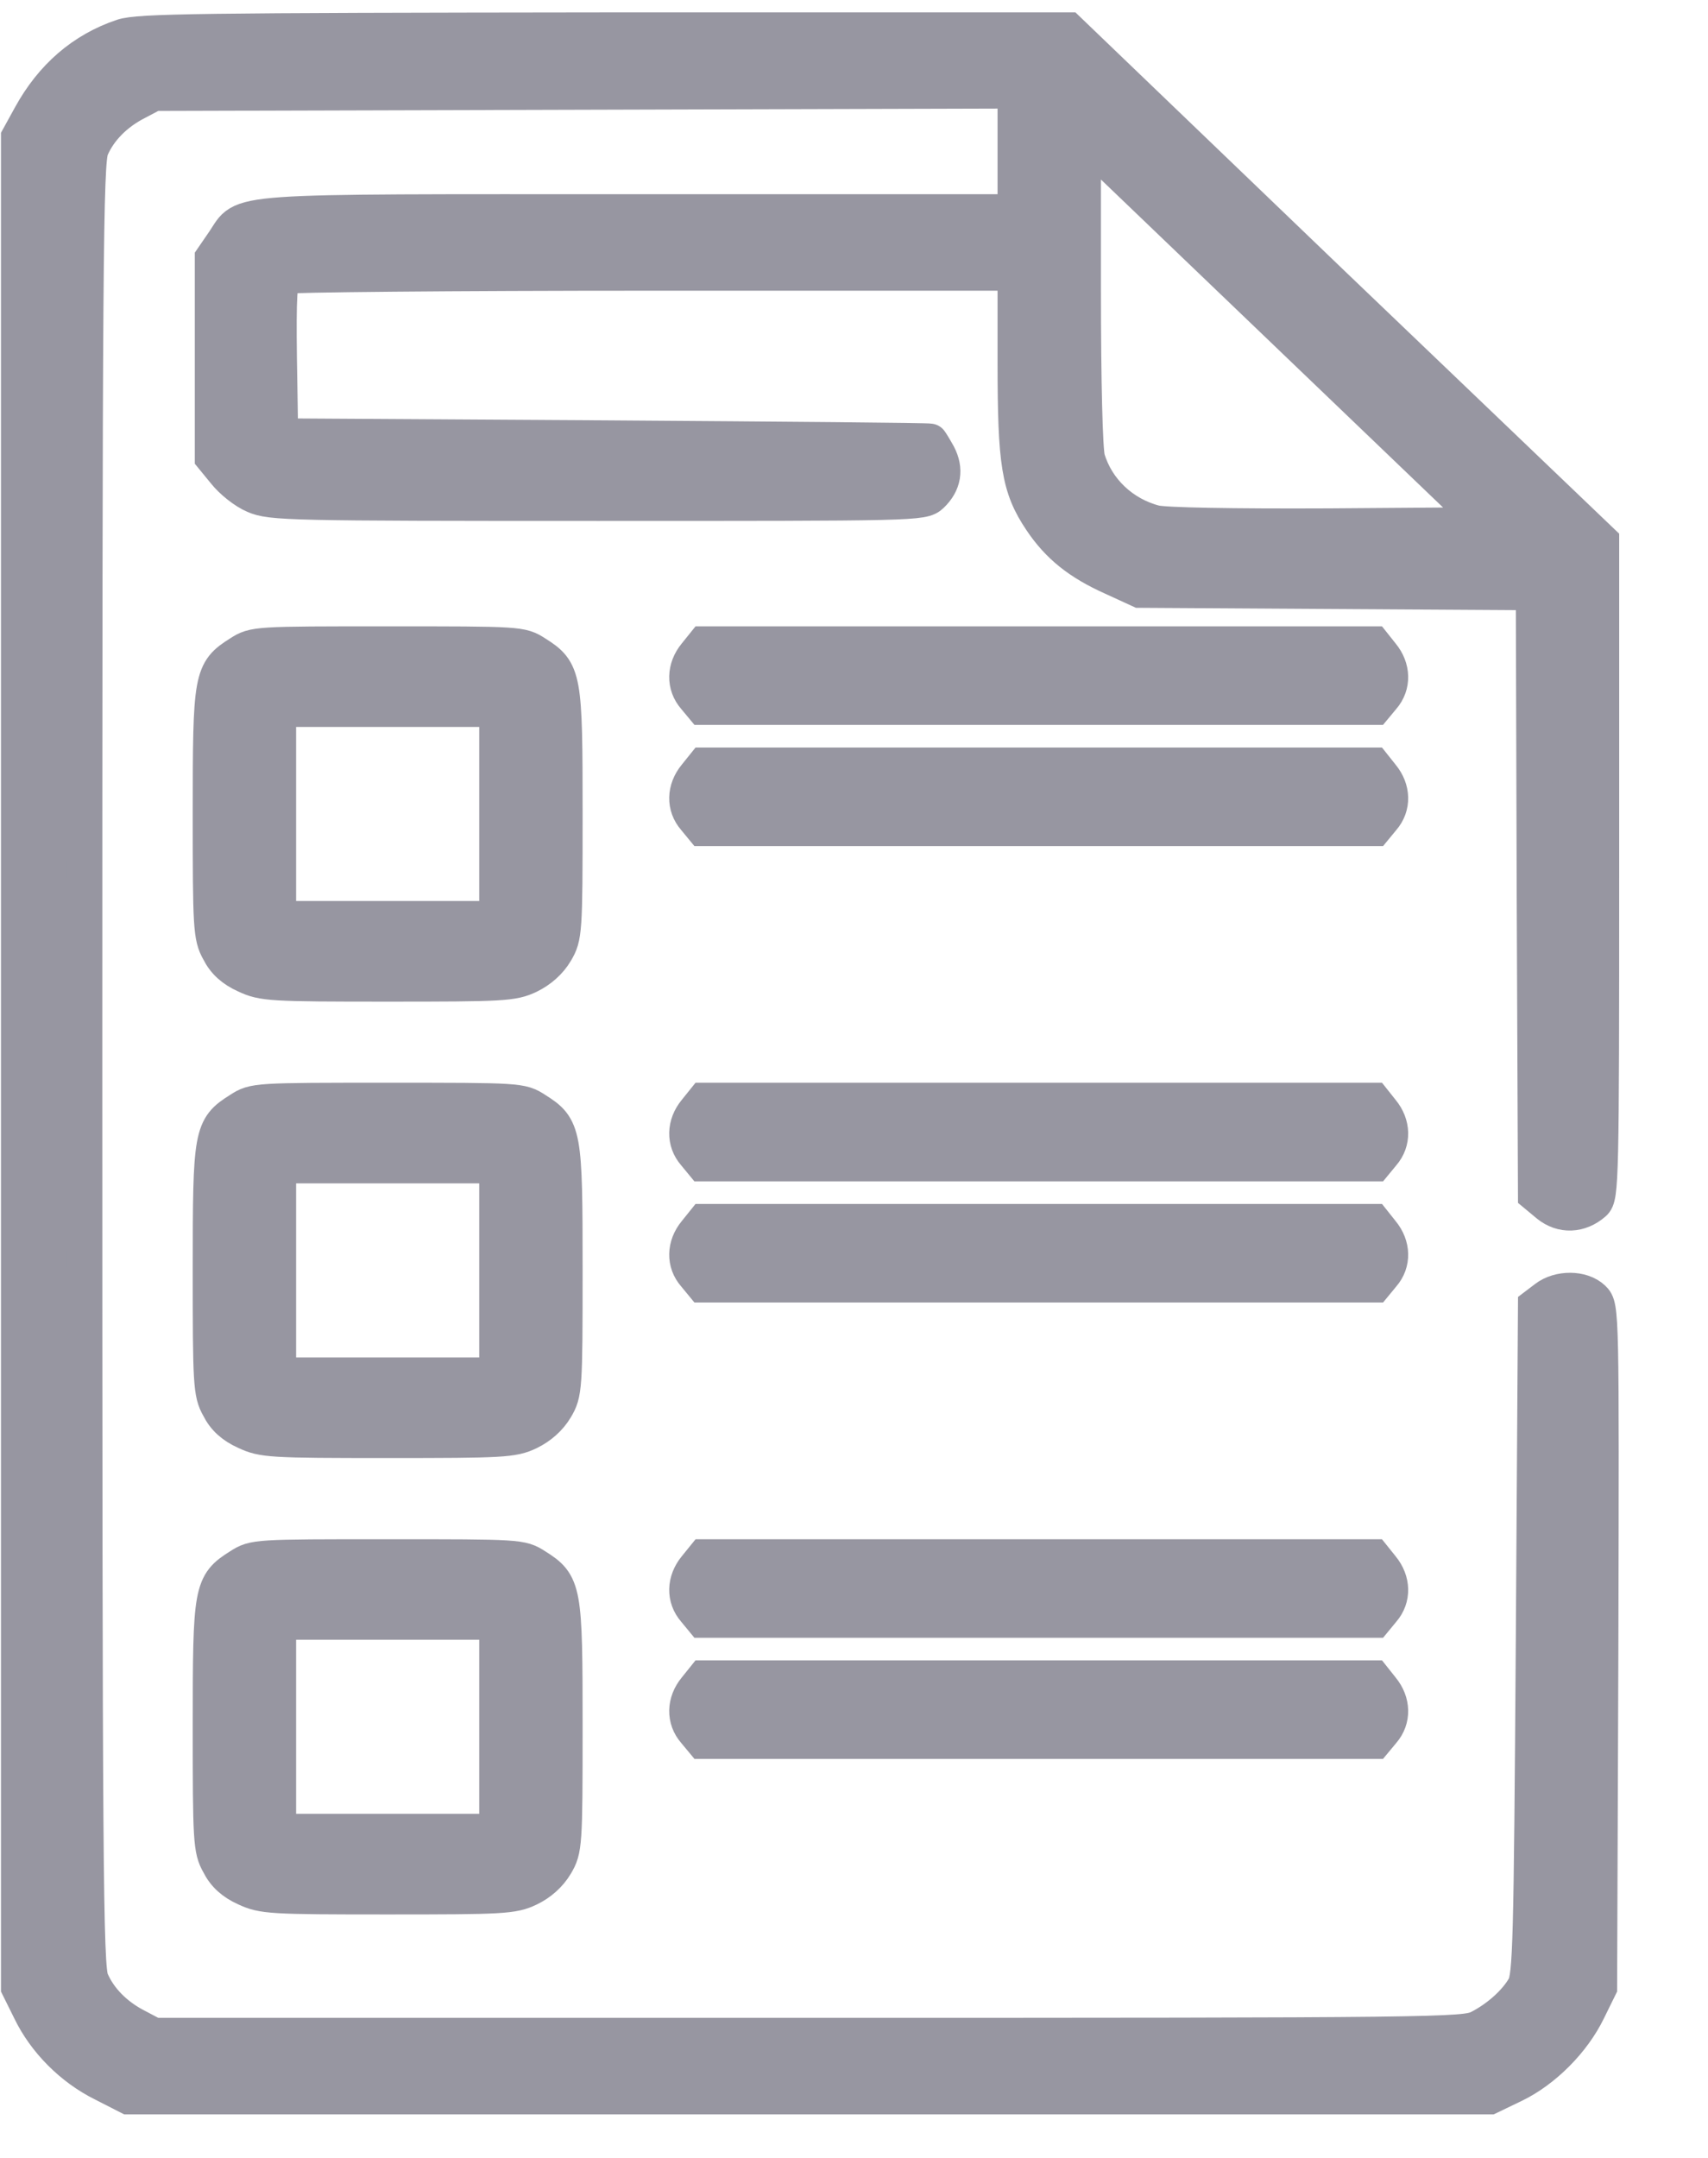 <svg width="19" height="24" viewBox="0 0 19 24" fill="none" xmlns="http://www.w3.org/2000/svg">
<path d="M1.364 0.41C0.923 0.558 0.581 0.855 0.342 1.29L0.211 1.528V22.103L0.338 22.359C0.502 22.7 0.802 23.001 1.148 23.172L1.43 23.316H16.57L16.842 23.185C17.175 23.024 17.498 22.7 17.663 22.359L17.789 22.103L17.803 18.32C17.812 14.578 17.812 14.533 17.719 14.444C17.597 14.327 17.344 14.327 17.198 14.439L17.086 14.524L17.062 18.248C17.039 21.604 17.03 21.981 16.959 22.103C16.861 22.273 16.664 22.449 16.453 22.556C16.294 22.637 16.022 22.642 9 22.642H1.711L1.523 22.543C1.284 22.422 1.102 22.237 1.012 22.026C0.947 21.878 0.938 20.795 0.938 11.838C0.938 2.881 0.947 1.798 1.012 1.65C1.102 1.439 1.284 1.254 1.523 1.133L1.711 1.034L11.297 1.007V2.36H7.12C2.438 2.36 2.733 2.337 2.494 2.687L2.367 2.872V5.086L2.503 5.252C2.578 5.347 2.723 5.464 2.831 5.509C3.014 5.589 3.211 5.594 6.647 5.594C10.191 5.594 10.266 5.594 10.359 5.504C10.495 5.374 10.519 5.221 10.434 5.059C10.392 4.983 10.35 4.916 10.345 4.911C10.341 4.902 8.714 4.889 6.727 4.875L3.117 4.853L3.103 3.981C3.094 3.312 3.108 3.101 3.15 3.069C3.183 3.051 5.03 3.033 7.256 3.033H11.297V4.035C11.297 5.154 11.339 5.419 11.583 5.783C11.775 6.07 12.005 6.254 12.375 6.42L12.68 6.56L17.062 6.587L17.072 9.933L17.086 13.284L17.222 13.397C17.377 13.523 17.573 13.514 17.728 13.379C17.808 13.312 17.812 13.127 17.812 9.664V6.021L14.845 3.182L11.883 0.338H6.727C2.198 0.343 1.547 0.351 1.364 0.41ZM14.784 5.854C13.706 5.859 12.956 5.845 12.848 5.818C12.483 5.724 12.197 5.45 12.094 5.104C12.066 5.01 12.047 4.242 12.047 3.235V1.528L16.547 5.841L14.784 5.854Z" fill="#9796A1"/>
<path d="M2.667 7.269C2.353 7.467 2.344 7.526 2.344 9.044C2.344 10.306 2.348 10.418 2.438 10.576C2.498 10.697 2.592 10.782 2.733 10.845C2.925 10.935 3.009 10.94 4.312 10.94C5.592 10.94 5.705 10.935 5.883 10.85C6.005 10.791 6.112 10.697 6.178 10.585C6.277 10.418 6.281 10.365 6.281 9.048C6.281 7.526 6.272 7.467 5.958 7.269C5.798 7.166 5.78 7.166 4.312 7.166C2.845 7.166 2.827 7.166 2.667 7.269ZM5.531 10.221H3.094V7.885H5.531V10.221Z" fill="#9796A1"/>
<path d="M7.739 7.283C7.617 7.431 7.612 7.62 7.73 7.755L7.819 7.862H15.291L15.38 7.755C15.497 7.62 15.492 7.431 15.37 7.283L15.277 7.166H7.833L7.739 7.283Z" fill="#9796A1"/>
<path d="M7.739 8.631C7.617 8.779 7.612 8.967 7.73 9.102L7.819 9.21H15.291L15.38 9.102C15.497 8.967 15.492 8.779 15.37 8.631L15.277 8.514H7.833L7.739 8.631Z" fill="#9796A1"/>
<path d="M2.667 12.346C2.353 12.543 2.344 12.602 2.344 14.12C2.344 15.382 2.348 15.495 2.438 15.652C2.498 15.773 2.592 15.858 2.733 15.921C2.925 16.011 3.009 16.016 4.312 16.016C5.592 16.016 5.705 16.011 5.883 15.926C6.005 15.867 6.112 15.773 6.178 15.661C6.277 15.495 6.281 15.441 6.281 14.124C6.281 12.602 6.272 12.543 5.958 12.346C5.798 12.242 5.78 12.242 4.312 12.242C2.845 12.242 2.827 12.242 2.667 12.346ZM5.531 15.297H3.094V12.961H5.531V15.297Z" fill="#9796A1"/>
<path d="M7.739 12.359C7.617 12.507 7.612 12.696 7.73 12.831L7.819 12.939H15.291L15.38 12.831C15.497 12.696 15.492 12.507 15.37 12.359L15.277 12.242H7.833L7.739 12.359Z" fill="#9796A1"/>
<path d="M7.739 13.707C7.617 13.855 7.612 14.044 7.73 14.178L7.819 14.286H15.291L15.38 14.178C15.497 14.044 15.492 13.855 15.37 13.707L15.277 13.59H7.833L7.739 13.707Z" fill="#9796A1"/>
<path d="M2.667 17.422C2.353 17.619 2.344 17.678 2.344 19.196C2.344 20.459 2.348 20.571 2.438 20.728C2.498 20.849 2.592 20.935 2.733 20.998C2.925 21.087 3.009 21.092 4.312 21.092C5.592 21.092 5.705 21.087 5.883 21.002C6.005 20.944 6.112 20.849 6.178 20.737C6.277 20.571 6.281 20.517 6.281 19.201C6.281 17.678 6.272 17.619 5.958 17.422C5.798 17.319 5.78 17.319 4.312 17.319C2.845 17.319 2.827 17.319 2.667 17.422ZM5.531 20.373H3.094V18.037H5.531V20.373Z" fill="#9796A1"/>
<path d="M7.739 17.435C7.617 17.584 7.612 17.772 7.73 17.907L7.819 18.015H15.291L15.38 17.907C15.497 17.772 15.492 17.584 15.37 17.435L15.277 17.319H7.833L7.739 17.435Z" fill="#9796A1"/>
<path d="M7.739 18.783C7.617 18.931 7.612 19.12 7.73 19.255L7.819 19.362H15.291L15.38 19.255C15.497 19.12 15.492 18.931 15.37 18.783L15.277 18.666H7.833L7.739 18.783Z" fill="#9796A1"/>
<path d="M1.364 0.41C0.923 0.558 0.581 0.855 0.342 1.29L0.211 1.528V22.103L0.338 22.359C0.502 22.7 0.802 23.001 1.148 23.172L1.43 23.316H16.57L16.842 23.185C17.175 23.024 17.498 22.7 17.663 22.359L17.789 22.103L17.803 18.32C17.812 14.578 17.812 14.533 17.719 14.444C17.597 14.327 17.344 14.327 17.198 14.439L17.086 14.524L17.062 18.248C17.039 21.604 17.03 21.981 16.959 22.103C16.861 22.273 16.664 22.449 16.453 22.556C16.294 22.637 16.022 22.642 9 22.642H1.711L1.523 22.543C1.284 22.422 1.102 22.237 1.012 22.026C0.947 21.878 0.938 20.795 0.938 11.838C0.938 2.881 0.947 1.798 1.012 1.65C1.102 1.439 1.284 1.254 1.523 1.133L1.711 1.034L11.297 1.007V2.36H7.12C2.438 2.36 2.733 2.337 2.494 2.687L2.367 2.872V5.086L2.503 5.252C2.578 5.347 2.723 5.464 2.831 5.509C3.014 5.589 3.211 5.594 6.647 5.594C10.191 5.594 10.266 5.594 10.359 5.504C10.495 5.374 10.519 5.221 10.434 5.059C10.392 4.983 10.35 4.916 10.345 4.911C10.341 4.902 8.714 4.889 6.727 4.875L3.117 4.853L3.103 3.981C3.094 3.312 3.108 3.101 3.15 3.069C3.183 3.051 5.03 3.033 7.256 3.033H11.297V4.035C11.297 5.154 11.339 5.419 11.583 5.783C11.775 6.07 12.005 6.254 12.375 6.42L12.68 6.56L17.062 6.587L17.072 9.933L17.086 13.284L17.222 13.397C17.377 13.523 17.573 13.514 17.728 13.379C17.808 13.312 17.812 13.127 17.812 9.664V6.021L14.845 3.182L11.883 0.338H6.727C2.198 0.343 1.547 0.351 1.364 0.41ZM14.784 5.854C13.706 5.859 12.956 5.845 12.848 5.818C12.483 5.724 12.197 5.45 12.094 5.104C12.066 5.01 12.047 4.242 12.047 3.235V1.528L16.547 5.841L14.784 5.854Z" stroke="#9796A1" stroke-width="0.4"/>
<path d="M2.667 7.269C2.353 7.467 2.344 7.526 2.344 9.044C2.344 10.306 2.348 10.418 2.438 10.576C2.498 10.697 2.592 10.782 2.733 10.845C2.925 10.935 3.009 10.94 4.312 10.94C5.592 10.94 5.705 10.935 5.883 10.85C6.005 10.791 6.112 10.697 6.178 10.585C6.277 10.418 6.281 10.365 6.281 9.048C6.281 7.526 6.272 7.467 5.958 7.269C5.798 7.166 5.78 7.166 4.312 7.166C2.845 7.166 2.827 7.166 2.667 7.269ZM5.531 10.221H3.094V7.885H5.531V10.221Z" stroke="#9796A1" stroke-width="0.4"/>
<path d="M7.739 7.283C7.617 7.431 7.612 7.62 7.73 7.755L7.819 7.862H15.291L15.38 7.755C15.497 7.62 15.492 7.431 15.37 7.283L15.277 7.166H7.833L7.739 7.283Z" stroke="#9796A1" stroke-width="0.4"/>
<path d="M7.739 8.631C7.617 8.779 7.612 8.967 7.73 9.102L7.819 9.21H15.291L15.38 9.102C15.497 8.967 15.492 8.779 15.37 8.631L15.277 8.514H7.833L7.739 8.631Z" stroke="#9796A1" stroke-width="0.4"/>
<path d="M2.667 12.346C2.353 12.543 2.344 12.602 2.344 14.12C2.344 15.382 2.348 15.495 2.438 15.652C2.498 15.773 2.592 15.858 2.733 15.921C2.925 16.011 3.009 16.016 4.312 16.016C5.592 16.016 5.705 16.011 5.883 15.926C6.005 15.867 6.112 15.773 6.178 15.661C6.277 15.495 6.281 15.441 6.281 14.124C6.281 12.602 6.272 12.543 5.958 12.346C5.798 12.242 5.78 12.242 4.312 12.242C2.845 12.242 2.827 12.242 2.667 12.346ZM5.531 15.297H3.094V12.961H5.531V15.297Z" stroke="#9796A1" stroke-width="0.4"/>
<path d="M7.739 12.359C7.617 12.507 7.612 12.696 7.73 12.831L7.819 12.939H15.291L15.38 12.831C15.497 12.696 15.492 12.507 15.37 12.359L15.277 12.242H7.833L7.739 12.359Z" stroke="#9796A1" stroke-width="0.4"/>
<path d="M7.739 13.707C7.617 13.855 7.612 14.044 7.73 14.178L7.819 14.286H15.291L15.38 14.178C15.497 14.044 15.492 13.855 15.37 13.707L15.277 13.59H7.833L7.739 13.707Z" stroke="#9796A1" stroke-width="0.4"/>
<path d="M2.667 17.422C2.353 17.619 2.344 17.678 2.344 19.196C2.344 20.459 2.348 20.571 2.438 20.728C2.498 20.849 2.592 20.935 2.733 20.998C2.925 21.087 3.009 21.092 4.312 21.092C5.592 21.092 5.705 21.087 5.883 21.002C6.005 20.944 6.112 20.849 6.178 20.737C6.277 20.571 6.281 20.517 6.281 19.201C6.281 17.678 6.272 17.619 5.958 17.422C5.798 17.319 5.78 17.319 4.312 17.319C2.845 17.319 2.827 17.319 2.667 17.422ZM5.531 20.373H3.094V18.037H5.531V20.373Z" stroke="#9796A1" stroke-width="0.4"/>
<path d="M7.739 17.435C7.617 17.584 7.612 17.772 7.73 17.907L7.819 18.015H15.291L15.38 17.907C15.497 17.772 15.492 17.584 15.37 17.435L15.277 17.319H7.833L7.739 17.435Z" stroke="#9796A1" stroke-width="0.4"/>
<path d="M7.739 18.783C7.617 18.931 7.612 19.12 7.73 19.255L7.819 19.362H15.291L15.38 19.255C15.497 19.12 15.492 18.931 15.37 18.783L15.277 18.666H7.833L7.739 18.783Z" stroke="#9796A1" stroke-width="0.4"/>
</svg>
